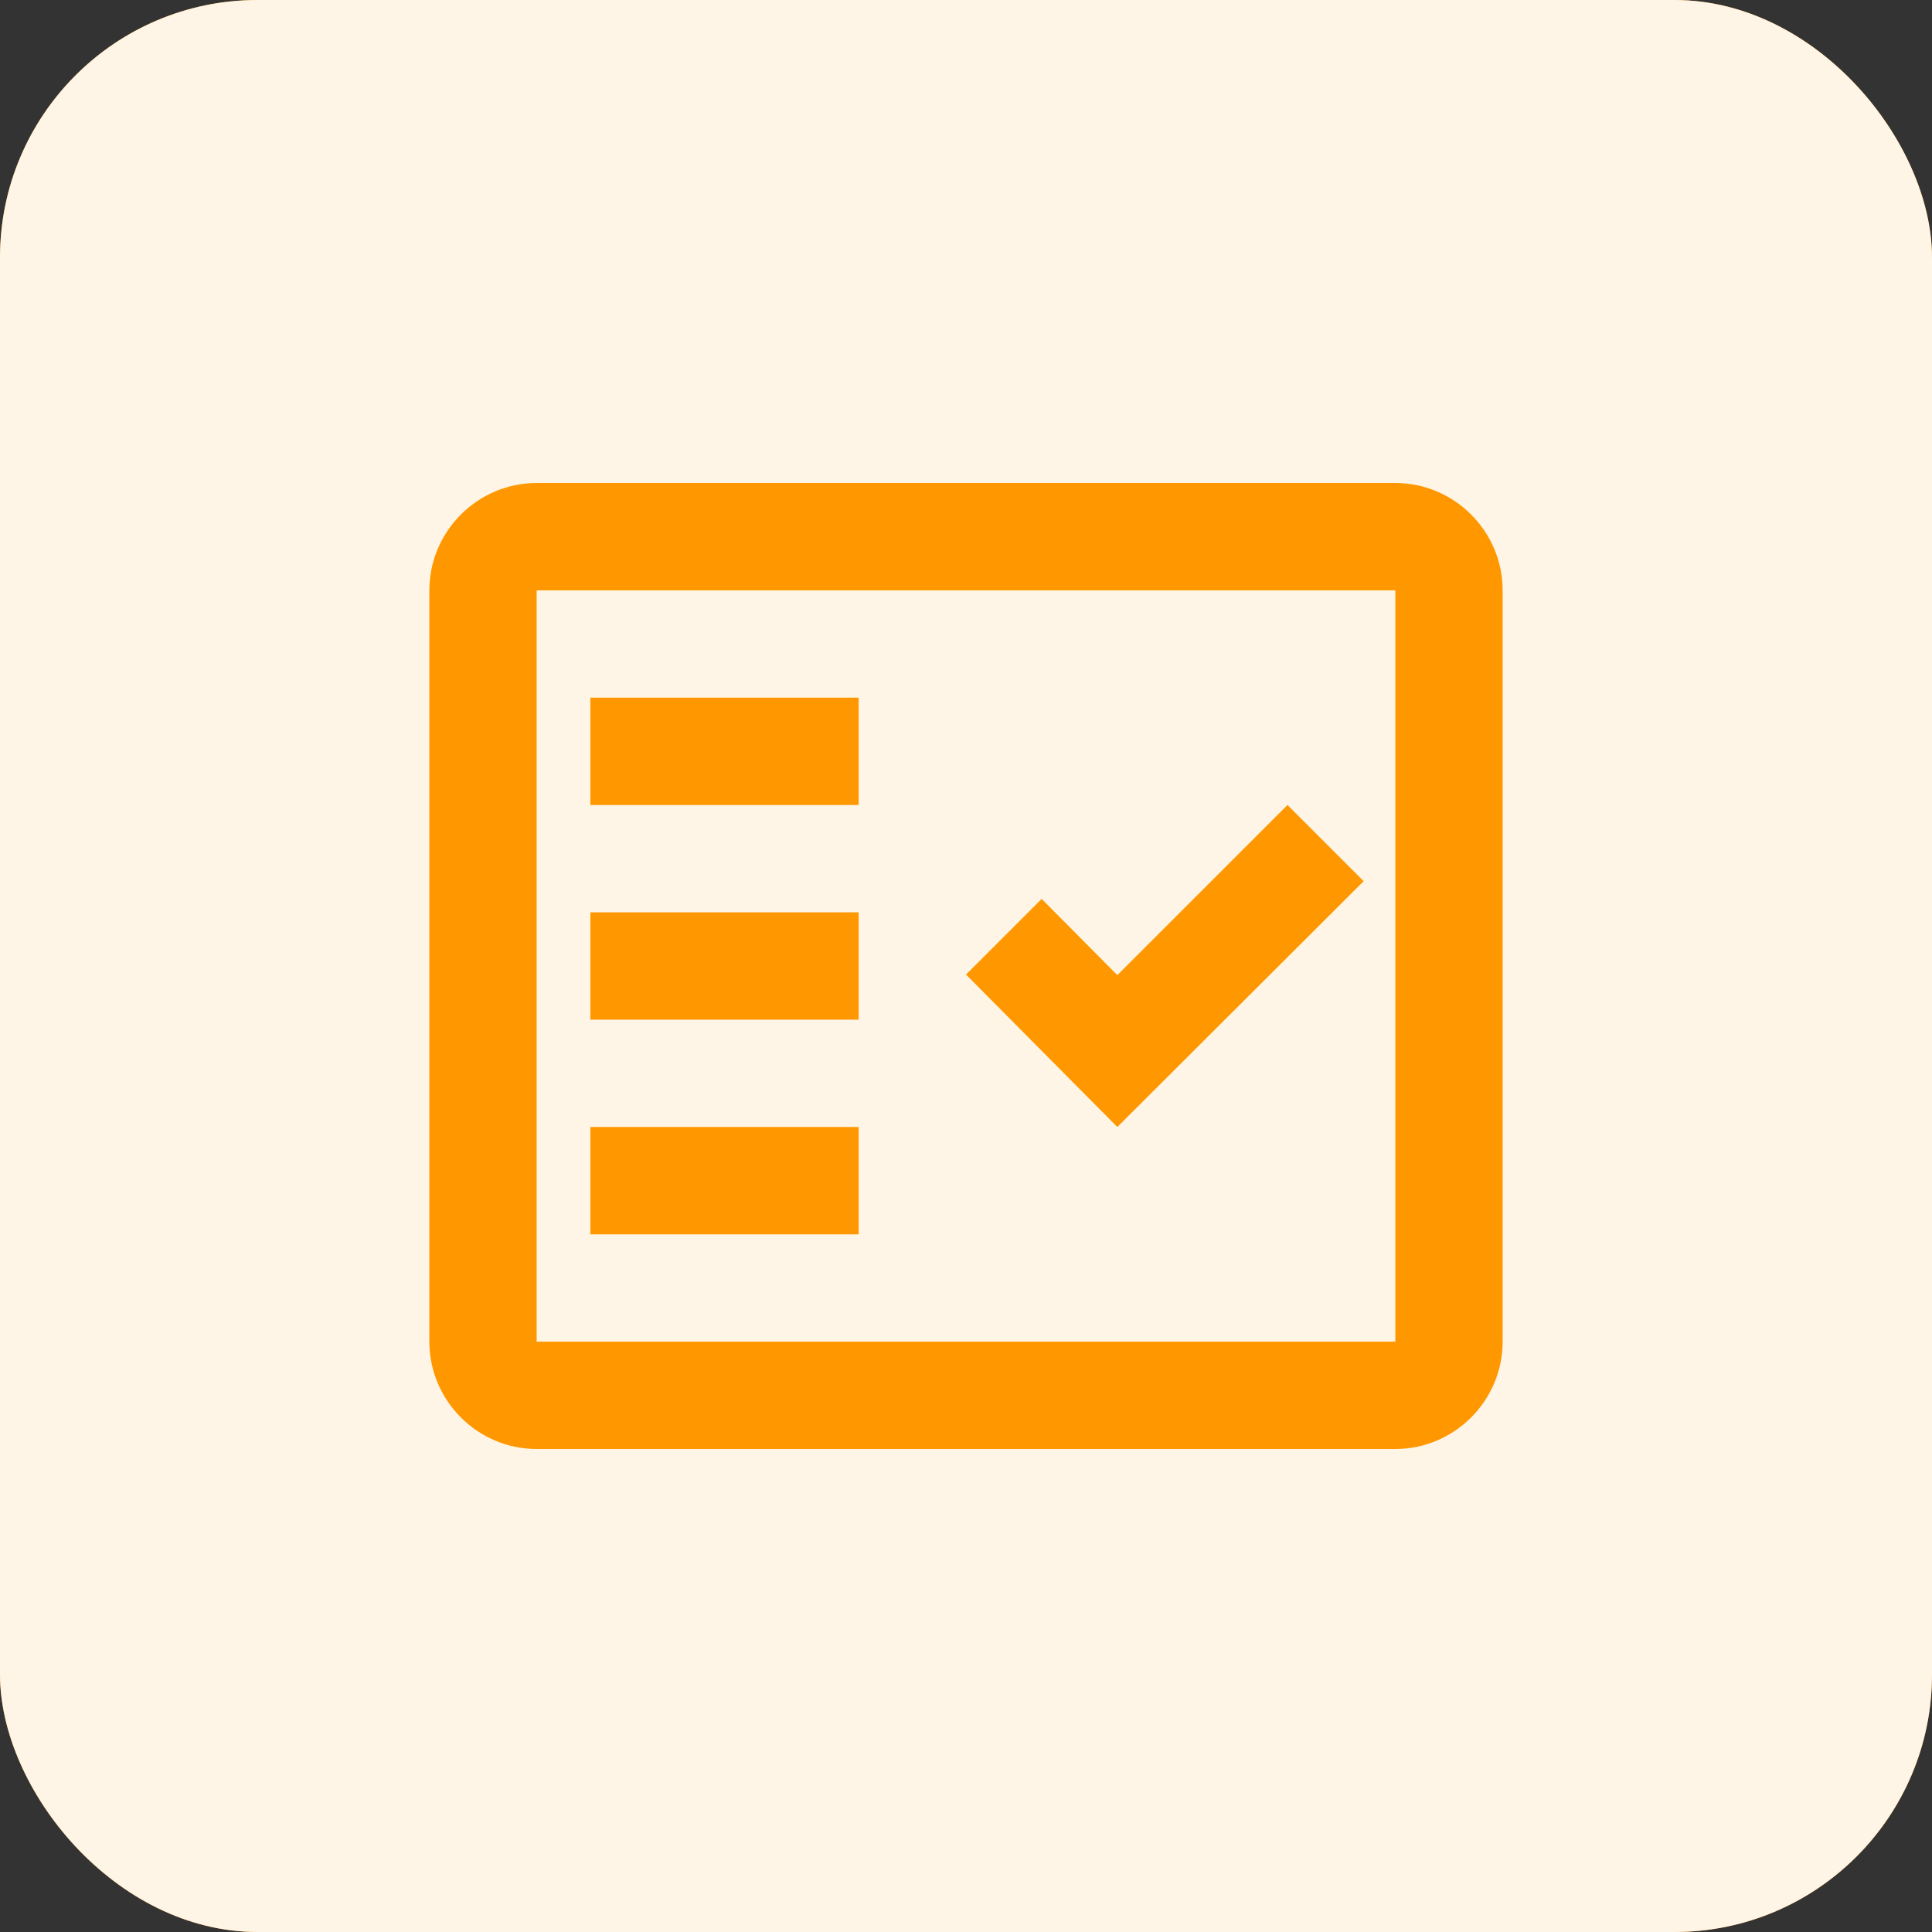 <svg width="30" height="30" viewBox="0 0 30 30" fill="none" xmlns="http://www.w3.org/2000/svg">
<rect x="0" y="0" width="30" height="30" fill="#333333" stroke="none"/>
<rect width="30" height="30" rx="4" fill="#FF9800"/>
<rect width="30" height="30" rx="4" fill="white" fill-opacity="0.9"/>
<g clip-path="url(#clip0_12_892)">
<path fill-rule="evenodd" clip-rule="evenodd" d="M21.667 7.5H8.333C7.417 7.5 6.667 8.25 6.667 9.167V20.833C6.667 21.75 7.417 22.5 8.333 22.5H21.667C22.583 22.5 23.333 21.75 23.333 20.833V9.167C23.333 8.25 22.583 7.5 21.667 7.5ZM21.667 20.833H8.333V9.167H21.667V20.833Z" fill="#FF9800"/>
<path fill-rule="evenodd" clip-rule="evenodd" d="M21.175 13.683L19.992 12.5L17.35 15.142L16.175 13.958L15 15.133L17.35 17.5L21.175 13.683Z" fill="#FF9800"/>
<path d="M13.333 10.833H9.167V12.5H13.333V10.833Z" fill="#FF9800"/>
<path d="M13.333 14.167H9.167V15.833H13.333V14.167Z" fill="#FF9800"/>
<path d="M13.333 17.5H9.167V19.167H13.333V17.5Z" fill="#FF9800"/>
</g>
<defs>
<clipPath id="clip0_12_892">
<rect width="20" height="20" fill="white" transform="translate(5 5)"/>
</clipPath>
</defs>
</svg>

